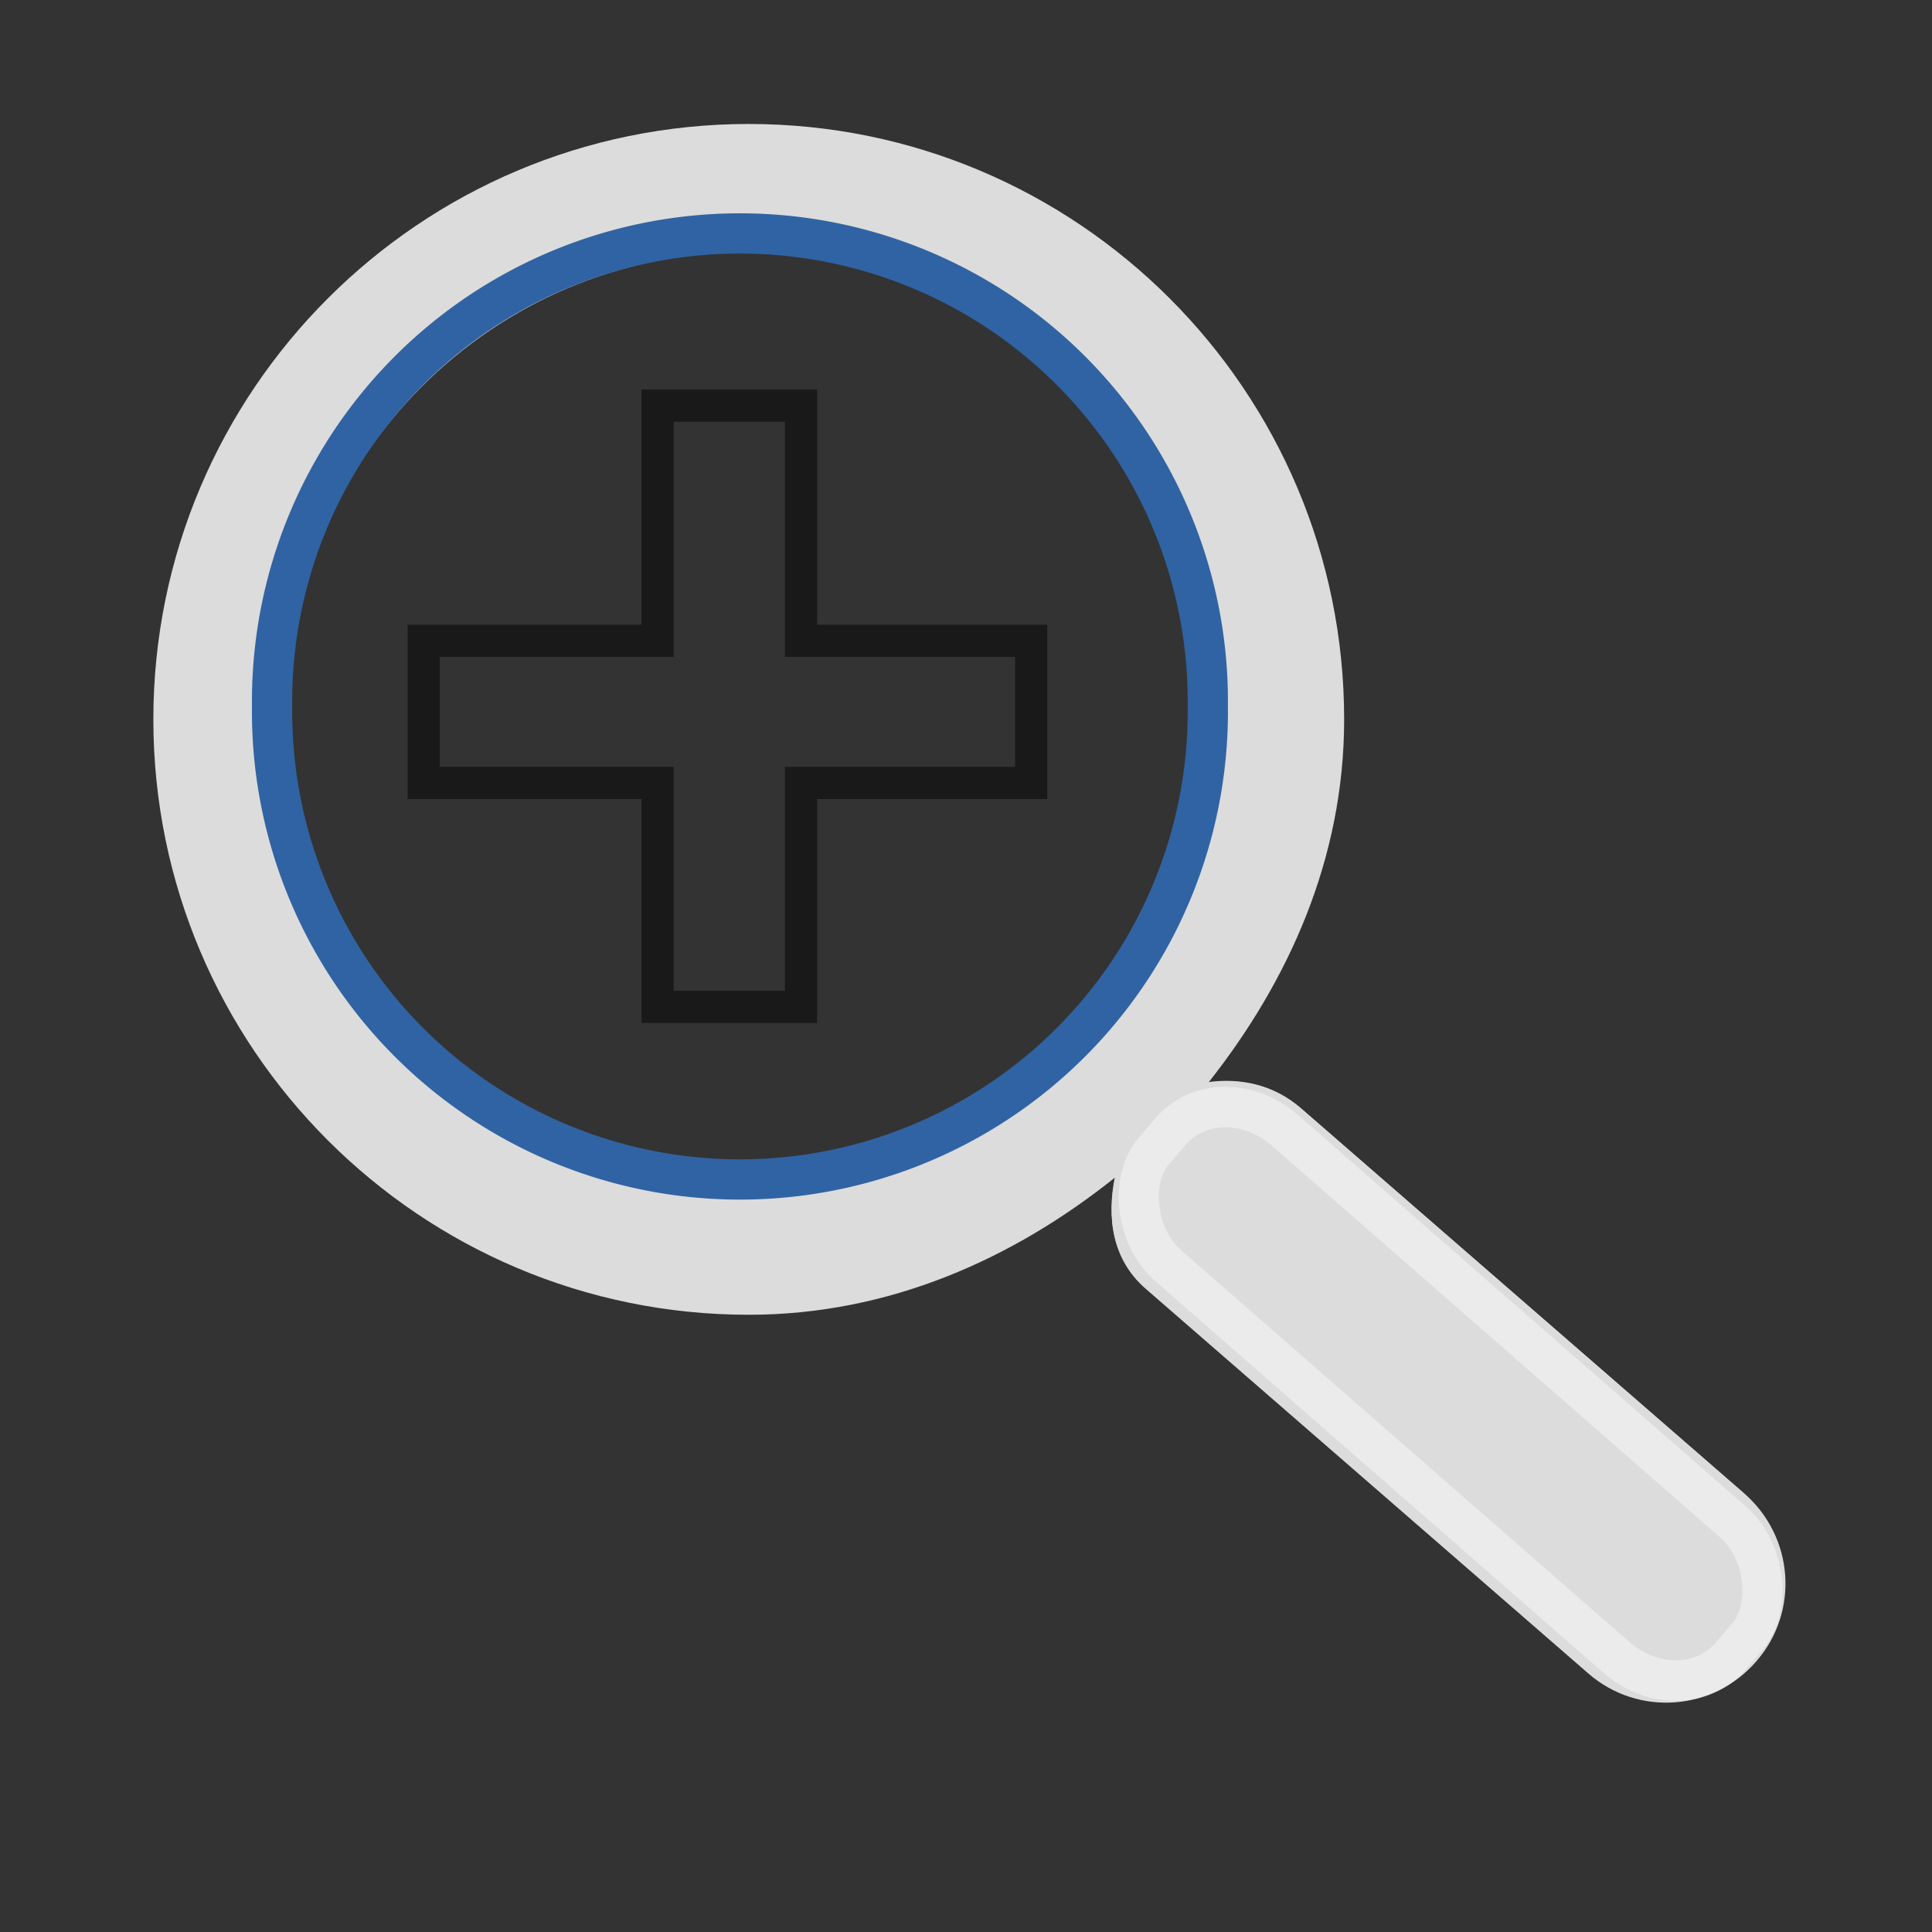 <?xml version="1.0" encoding="UTF-8" standalone="no"?>
<!-- Created with Inkscape (http://www.inkscape.org/) -->
<svg xmlns:dc="http://purl.org/dc/elements/1.1/" xmlns:cc="http://creativecommons.org/ns#" xmlns:rdf="http://www.w3.org/1999/02/22-rdf-syntax-ns#" xmlns:svg="http://www.w3.org/2000/svg" xmlns="http://www.w3.org/2000/svg" xmlns:xlink="http://www.w3.org/1999/xlink" xmlns:sodipodi="http://sodipodi.sourceforge.net/DTD/sodipodi-0.dtd" xmlns:inkscape="http://www.inkscape.org/namespaces/inkscape" sodipodi:docname="View-zoom-in.svg" sodipodi:docbase="C:\Users\mapto" inkscape:version="0.46" sodipodi:version="0.32" id="svg11300" height="48px" width="48px" inkscape:output_extension="org.inkscape.output.svg.inkscape">
  <rect width="100%" height="100%" fill="#333333" stroke="none"/>
  <defs id="defs3">
    <linearGradient id="linearGradient11979">
      <stop style="stop-color: rgb(255, 255, 255); stop-opacity: 1;" offset="0" id="stop11981"/>
      <stop style="stop-color: rgb(114, 159, 207); stop-opacity: 1;" offset="1" id="stop11983"/>
    </linearGradient>
    <inkscape:perspective sodipodi:type="inkscape:persp3d" inkscape:vp_x="0 : 24 : 1" inkscape:vp_y="0 : 1000 : 0" inkscape:vp_z="48 : 24 : 1" inkscape:persp3d-origin="24 : 16 : 1" id="perspective5736"/>
    <linearGradient id="linearGradient2846">
      <stop id="stop2848" offset="0" style="stop-color: rgb(138, 138, 138); stop-opacity: 1;"/>
      <stop id="stop2850" offset="1" style="stop-color: rgb(72, 72, 72); stop-opacity: 1;"/>
    </linearGradient>
    <linearGradient id="linearGradient2366">
      <stop id="stop2368" offset="0" style="stop-color: rgb(255, 255, 255); stop-opacity: 1;"/>
      <stop style="stop-color: rgb(255, 255, 255); stop-opacity: 0.219;" offset="0.5" id="stop2374"/>
      <stop id="stop2370" offset="1" style="stop-color: rgb(255, 255, 255); stop-opacity: 1;"/>
    </linearGradient>
    <linearGradient inkscape:collect="always" id="linearGradient4487">
      <stop style="stop-color: rgb(255, 255, 255); stop-opacity: 1;" offset="0" id="stop4489"/>
      <stop style="stop-color: rgb(255, 255, 255); stop-opacity: 0;" offset="1" id="stop4491"/>
    </linearGradient>
    <linearGradient inkscape:collect="always" id="linearGradient4477">
      <stop style="stop-color: rgb(0, 0, 0); stop-opacity: 1;" offset="0" id="stop4479"/>
      <stop style="stop-color: rgb(0, 0, 0); stop-opacity: 0;" offset="1" id="stop4481"/>
    </linearGradient>
    <linearGradient id="linearGradient4467">
      <stop style="stop-color: rgb(255, 255, 255); stop-opacity: 1;" offset="0" id="stop4469"/>
      <stop style="stop-color: rgb(255, 255, 255); stop-opacity: 0.248;" offset="1" id="stop4471"/>
    </linearGradient>
    <linearGradient id="linearGradient4454">
      <stop style="stop-color: rgb(114, 159, 207); stop-opacity: 0.208;" offset="0" id="stop4456"/>
      <stop style="stop-color: rgb(114, 159, 207); stop-opacity: 0.676;" offset="1" id="stop4458"/>
    </linearGradient>
    <linearGradient id="linearGradient4440">
      <stop style="stop-color: rgb(125, 125, 125); stop-opacity: 1;" offset="0" id="stop4442"/>
      <stop id="stop4448" offset="0.5" style="stop-color: rgb(177, 177, 177); stop-opacity: 1;"/>
      <stop style="stop-color: rgb(104, 104, 104); stop-opacity: 1;" offset="1" id="stop4444"/>
    </linearGradient>
    <linearGradient inkscape:collect="always" xlink:href="#linearGradient4440" id="linearGradient4446" x1="30.656" y1="34" x2="33.219" y2="31.062" gradientUnits="userSpaceOnUse" gradientTransform="matrix(1.335, 0, 0, 1.291, -6.974, -7.461)"/>
    <radialGradient inkscape:collect="always" xlink:href="#linearGradient4454" id="radialGradient4460" cx="18.241" cy="21.818" fx="18.241" fy="21.818" r="8.309" gradientUnits="userSpaceOnUse"/>
    <radialGradient inkscape:collect="always" xlink:href="#linearGradient4467" id="radialGradient4473" cx="15.414" cy="13.078" fx="15.414" fy="13.078" r="6.656" gradientTransform="matrix(2.593, -7.7469e-24, -5.71444e-24, 2.252, -25.06, -18.941)" gradientUnits="userSpaceOnUse"/>
    <radialGradient inkscape:collect="always" xlink:href="#linearGradient4487" id="radialGradient4493" cx="24.13" cy="37.968" fx="24.13" fy="37.968" r="16.529" gradientTransform="matrix(1, 0, 0, 0.238, 3.15286e-15, 28.933)" gradientUnits="userSpaceOnUse"/>
    <linearGradient gradientUnits="userSpaceOnUse" y2="25.743" x2="17.501" y1="13.602" x1="18.293" id="linearGradient2372" xlink:href="#linearGradient2366" inkscape:collect="always"/>
    <radialGradient r="16.529" fy="37.968" fx="24.13" cy="37.968" cx="24.13" gradientTransform="matrix(1, 0, 0, 0.238, -2.47198e-16, 28.933)" gradientUnits="userSpaceOnUse" id="radialGradient2842" xlink:href="#linearGradient4477" inkscape:collect="always"/>
    <linearGradient gradientUnits="userSpaceOnUse" y2="30.558" x2="31.336" y1="26.58" x1="27.366" id="linearGradient2852" xlink:href="#linearGradient2846" inkscape:collect="always"/>
    <radialGradient gradientUnits="userSpaceOnUse" gradientTransform="matrix(0.915, 0.013, -0.008, 0.214, 2.254, 27.189)" r="10.319" fy="35.127" fx="23.071" cy="35.127" cx="23.071" id="radialGradient2097" xlink:href="#linearGradient2091" inkscape:collect="always"/>
    <linearGradient gradientUnits="userSpaceOnUse" y2="34.977" x2="27.901" y1="22.852" x1="16.875" id="linearGradient7922" xlink:href="#linearGradient7916" inkscape:collect="always"/>
    <linearGradient y2="50.94" x2="45.38" y1="45.264" x1="46.835" gradientUnits="userSpaceOnUse" id="linearGradient7186" xlink:href="#linearGradient2871" inkscape:collect="always"/>
    <linearGradient y2="26.649" x2="53.589" y1="23.668" x1="18.936" gradientUnits="userSpaceOnUse" id="linearGradient7184" xlink:href="#linearGradient2402" inkscape:collect="always"/>
    <linearGradient y2="50.94" x2="45.38" y1="45.264" x1="46.835" gradientUnits="userSpaceOnUse" id="linearGradient7182" xlink:href="#linearGradient2871" inkscape:collect="always"/>
    <linearGradient y2="20.609" x2="15.985" y1="36.061" x1="62.514" gradientUnits="userSpaceOnUse" id="linearGradient7180" xlink:href="#linearGradient2380" inkscape:collect="always"/>
    <linearGradient gradientTransform="matrix(-1, 0, 0, -1, 47.939, 50.025)" y2="23.554" x2="22.375" y1="13.604" x1="13.435" gradientUnits="userSpaceOnUse" id="linearGradient7189" xlink:href="#linearGradient7179" inkscape:collect="always"/>
    <linearGradient gradientUnits="userSpaceOnUse" y2="23.554" x2="22.375" y1="13.604" x1="13.435" id="linearGradient7185" xlink:href="#linearGradient7179" inkscape:collect="always"/>
    <linearGradient gradientTransform="translate(-18.018, -13.571)" gradientUnits="userSpaceOnUse" y2="48.548" x2="45.919" y1="36.423" x1="34.893" id="linearGradient4975" xlink:href="#linearGradient1322" inkscape:collect="always"/>
    <linearGradient id="linearGradient1322">
      <stop style="stop-color: rgb(114, 159, 207);" offset="0" id="stop1324"/>
      <stop style="stop-color: rgb(81, 135, 214); stop-opacity: 1;" offset="1" id="stop1326"/>
    </linearGradient>
    <linearGradient id="linearGradient2316">
      <stop id="stop2318" offset="0" style="stop-color: rgb(0, 0, 0); stop-opacity: 1;"/>
      <stop id="stop2320" offset="1" style="stop-color: rgb(255, 255, 255); stop-opacity: 0.66;"/>
    </linearGradient>
    <linearGradient id="linearGradient7179" inkscape:collect="always">
      <stop id="stop7181" offset="0" style="stop-color: rgb(255, 255, 255); stop-opacity: 1;"/>
      <stop id="stop7183" offset="1" style="stop-color: rgb(255, 255, 255); stop-opacity: 0;"/>
    </linearGradient>
    <linearGradient y2="26.048" x2="52.854" y1="26.048" x1="5.965" gradientUnits="userSpaceOnUse" id="linearGradient1491" xlink:href="#linearGradient2797" inkscape:collect="always"/>
    <linearGradient id="linearGradient2797" inkscape:collect="always">
      <stop id="stop2799" offset="0" style="stop-color: rgb(255, 255, 255); stop-opacity: 1;"/>
      <stop id="stop2801" offset="1" style="stop-color: rgb(255, 255, 255); stop-opacity: 0;"/>
    </linearGradient>
    <linearGradient y2="26.048" x2="52.854" y1="26.048" x1="5.965" gradientUnits="userSpaceOnUse" id="linearGradient1493" xlink:href="#linearGradient2797" inkscape:collect="always"/>
    <linearGradient id="linearGradient2402">
      <stop id="stop2404" offset="0" style="stop-color: rgb(114, 159, 207); stop-opacity: 1;"/>
      <stop id="stop2406" offset="1" style="stop-color: rgb(82, 138, 197); stop-opacity: 1;"/>
    </linearGradient>
    <linearGradient id="linearGradient2871" inkscape:collect="always">
      <stop id="stop2873" offset="0" style="stop-color: rgb(52, 101, 164); stop-opacity: 1;"/>
      <stop id="stop2875" offset="1" style="stop-color: rgb(52, 101, 164); stop-opacity: 1;"/>
    </linearGradient>
    <linearGradient gradientTransform="translate(-48.77, -5.766)" gradientUnits="userSpaceOnUse" y2="24.842" x2="37.124" y1="30.749" x1="32.648" id="linearGradient2696" xlink:href="#linearGradient2690" inkscape:collect="always"/>
    <linearGradient id="linearGradient2690" inkscape:collect="always">
      <stop id="stop2692" offset="0" style="stop-color: rgb(196, 215, 235); stop-opacity: 1;"/>
      <stop id="stop2694" offset="1" style="stop-color: rgb(196, 215, 235); stop-opacity: 0;"/>
    </linearGradient>
    <linearGradient gradientTransform="translate(-48.77, -5.766)" gradientUnits="userSpaceOnUse" y2="24.842" x2="37.124" y1="31.456" x1="36.714" id="linearGradient2688" xlink:href="#linearGradient2682" inkscape:collect="always"/>
    <linearGradient id="linearGradient2682">
      <stop id="stop2684" offset="0" style="stop-color: rgb(57, 119, 195); stop-opacity: 1;"/>
      <stop id="stop2686" offset="1" style="stop-color: rgb(137, 174, 220); stop-opacity: 0;"/>
    </linearGradient>
    <linearGradient id="linearGradient2380">
      <stop id="stop2382" offset="0" style="stop-color: rgb(185, 207, 231); stop-opacity: 1;"/>
      <stop id="stop2384" offset="1" style="stop-color: rgb(114, 159, 207); stop-opacity: 1;"/>
    </linearGradient>
    <linearGradient y2="19.115" x2="15.419" y1="10.612" x1="13.479" gradientTransform="translate(-48.305, -6.043)" gradientUnits="userSpaceOnUse" id="linearGradient1486" xlink:href="#linearGradient2831" inkscape:collect="always"/>
    <linearGradient id="linearGradient2831">
      <stop id="stop2833" offset="0" style="stop-color: rgb(52, 101, 164); stop-opacity: 1;"/>
      <stop style="stop-color: rgb(91, 134, 190); stop-opacity: 1;" offset="0.333" id="stop2855"/>
      <stop id="stop2835" offset="1" style="stop-color: rgb(131, 168, 216); stop-opacity: 0;"/>
    </linearGradient>
    <linearGradient y2="26.194" x2="37.065" y1="29.73" x1="37.128" gradientTransform="matrix(-1, 0, 0, -1, -1.242, 40.082)" gradientUnits="userSpaceOnUse" id="linearGradient1488" xlink:href="#linearGradient2847" inkscape:collect="always"/>
    <linearGradient id="linearGradient2847" inkscape:collect="always">
      <stop id="stop2849" offset="0" style="stop-color: rgb(52, 101, 164); stop-opacity: 1;"/>
      <stop id="stop2851" offset="1" style="stop-color: rgb(52, 101, 164); stop-opacity: 0;"/>
    </linearGradient>
    <radialGradient r="15.645" fy="36.421" fx="24.837" cy="36.421" cx="24.837" gradientTransform="matrix(1, 0, 0, 0.537, -1.01899e-13, 16.873)" gradientUnits="userSpaceOnUse" id="radialGradient1503" xlink:href="#linearGradient8662" inkscape:collect="always"/>
    <linearGradient id="linearGradient8662" inkscape:collect="always">
      <stop id="stop8664" offset="0" style="stop-color: rgb(0, 0, 0); stop-opacity: 1;"/>
      <stop id="stop8666" offset="1" style="stop-color: rgb(0, 0, 0); stop-opacity: 0;"/>
    </linearGradient>
    <linearGradient id="linearGradient7916">
      <stop id="stop7918" offset="0" style="stop-color: rgb(255, 255, 255); stop-opacity: 1;"/>
      <stop id="stop7920" offset="1" style="stop-color: rgb(255, 255, 255); stop-opacity: 0.34;"/>
    </linearGradient>
    <linearGradient id="linearGradient2091" inkscape:collect="always">
      <stop id="stop2093" offset="0" style="stop-color: rgb(0, 0, 0); stop-opacity: 1;"/>
      <stop id="stop2095" offset="1" style="stop-color: rgb(0, 0, 0); stop-opacity: 0;"/>
    </linearGradient>
    <linearGradient inkscape:collect="always" xlink:href="#linearGradient11979" id="linearGradient11977" x1="10.126" y1="17.546" x2="26.02" y2="17.546" gradientUnits="userSpaceOnUse"/>
  </defs>
  <sodipodi:namedview stroke="#3465a4" inkscape:window-y="25" inkscape:window-x="-4" inkscape:window-height="768" inkscape:window-width="1207" inkscape:showpageshadow="false" inkscape:document-units="px" inkscape:grid-bbox="true" showgrid="false" inkscape:current-layer="layer1" inkscape:cy="28.14871" inkscape:cx="18.08086" inkscape:zoom="11.313708" inkscape:pageshadow="2" inkscape:pageopacity="0.0" borderopacity="0.255" bordercolor="#666666" pagecolor="#ffffff" id="base" fill="#729fcf"/>
  <g inkscape:groupmode="layer" inkscape:label="Layer 1" id="layer1">
    <g id="g1772">
      <path sodipodi:type="arc" style="overflow: visible; marker: none; opacity: 0.171; color: rgb(0, 0, 0); fill: url(#radialGradient2842) rgb(0, 0, 0); fill-opacity: 1; fill-rule: evenodd; stroke: none; stroke-width: 1; stroke-linecap: round; stroke-linejoin: miter; stroke-miterlimit: 10; stroke-dasharray: none; stroke-dashoffset: 0pt; stroke-opacity: 1; visibility: visible; display: inline;" id="path4475" sodipodi:cx="24.130018" sodipodi:cy="37.967922" sodipodi:rx="16.528622" sodipodi:ry="3.9332814" d="M 40.659 37.968 A 16.529 3.933 0 1 1  7.601,37.968 A 16.529 3.933 0 1 1  40.659 37.968 z" transform="matrix(1.446, 0, 0, 1.52, -10.975, -17.752)"/>
      <path sodipodi:nodetypes="csscccscccscczzzz" id="path2844" d="M 18.628,3.144 C 10.488,3.144 3.883,9.749 3.883,17.888 C 3.883,26.027 10.488,32.633 18.628,32.633 C 22.107,32.633 25.179,31.249 27.701,29.231 C 27.496,30.237 27.623,31.266 28.457,31.99 L 39.422,41.518 C 40.655,42.589 42.509,42.449 43.58,41.215 C 44.652,39.982 44.511,38.128 43.278,37.057 L 32.314,27.529 C 31.642,26.946 30.821,26.773 30.008,26.886 C 31.994,24.374 33.372,21.338 33.372,17.888 C 33.372,9.749 26.767,3.144 18.628,3.144 z M 18.552,4.37 C 26.191,4.37 31.844,9.159 31.844,17.662 C 31.844,26.337 26.027,30.953 18.552,30.953 C 11.249,30.953 5.26,25.475 5.26,17.662 C 5.26,9.677 11.085,4.37 18.552,4.37 z " style="overflow: visible; marker: none; opacity: 1; color: rgb(0, 0, 0); fill: rgb(220, 220, 220); fill-opacity: 1; fill-rule: evenodd; stroke: url(#linearGradient2852) rgb(0, 0, 0); stroke-width: 2; stroke-linecap: round; stroke-linejoin: miter; stroke-miterlimit: 10; stroke-dasharray: none; stroke-dashoffset: 0pt; stroke-opacity: 1; visibility: visible; display: inline;"/>
      <path style="overflow: visible; marker: none; opacity: 1; color: rgb(0, 0, 0); fill: rgb(220, 220, 220); fill-opacity: 1; fill-rule: evenodd; stroke: none; stroke-width: 1; stroke-linecap: round; stroke-linejoin: miter; stroke-miterlimit: 10; stroke-dasharray: none; stroke-dashoffset: 0pt; stroke-opacity: 1; visibility: visible; display: inline;" d="M 18.603,3.08 C 10.437,3.08 3.81,9.707 3.81,17.873 C 3.81,26.038 10.437,32.665 18.603,32.665 C 22.094,32.665 25.175,31.276 27.706,29.252 C 27.5,30.262 27.628,31.294 28.465,32.02 L 39.464,41.579 C 40.701,42.653 42.562,42.513 43.636,41.275 C 44.711,40.038 44.57,38.178 43.333,37.103 L 32.333,27.545 C 31.66,26.96 30.836,26.786 30.02,26.9 C 32.013,24.379 33.395,21.333 33.395,17.873 C 33.395,9.707 26.768,3.08 18.603,3.08 z M 18.527,6.266 C 24.808,6.266 29.906,11.364 29.906,17.645 C 29.906,23.926 24.808,29.024 18.527,29.024 C 12.246,29.024 7.148,23.926 7.148,17.645 C 7.148,11.364 12.246,6.266 18.527,6.266 z " id="path4430"/>
      <path style="overflow: visible; marker: none; opacity: 1; color: rgb(0, 0, 0); fill: url(#linearGradient4446) rgb(0, 0, 0); fill-opacity: 1; fill-rule: evenodd; stroke: none; stroke-width: 1; stroke-linecap: round; stroke-linejoin: miter; stroke-miterlimit: 10; stroke-dasharray: none; stroke-dashoffset: 0pt; stroke-opacity: 1; visibility: visible; display: inline;" d="M 39.507,41.578 C 39.028,39.305 40.904,36.766 43.091,36.789 C 43.091,36.789 32.331,27.531 32.331,27.531 C 29.386,27.474 28.061,29.804 28.554,32.131 L 39.507,41.578 z " id="path4438" sodipodi:nodetypes="ccccc"/>
      <path sodipodi:type="arc" style="overflow: visible; marker: none; opacity: 1; color: rgb(0, 0, 0); fill: none; fill-opacity: 1; fill-rule: evenodd; stroke: url(#linearGradient2372) rgb(0, 0, 0); stroke-width: 0.803; stroke-linecap: round; stroke-linejoin: miter; stroke-miterlimit: 10; stroke-dasharray: none; stroke-dashoffset: 0pt; stroke-opacity: 1; visibility: visible; display: inline;" id="path4450" sodipodi:cx="17.500893" sodipodi:cy="18.920233" sodipodi:rx="11.048544" sodipodi:ry="11.048544" d="M 28.549 18.92 A 11.049 11.049 0 1 1  6.452,18.92 A 11.049 11.049 0 1 1  28.549 18.92 z" transform="matrix(1.246, 0, 0, 1.246, -3.425, -6.177)"/>
      <path transform="matrix(0.498, 0, 0, 0.61, 8.974, 15.619)" d="M 40.659 37.968 A 16.529 3.933 0 1 1  7.601,37.968 A 16.529 3.933 0 1 1  40.659 37.968 z" sodipodi:ry="3.9332814" sodipodi:rx="16.528622" sodipodi:cy="37.967922" sodipodi:cx="24.130018" id="path4485" style="overflow: visible; marker: none; opacity: 1; color: rgb(0, 0, 0); fill: url(#radialGradient4493) rgb(0, 0, 0); fill-opacity: 1; fill-rule: evenodd; stroke: none; stroke-width: 1; stroke-linecap: round; stroke-linejoin: miter; stroke-miterlimit: 10; stroke-dasharray: none; stroke-dashoffset: 0pt; stroke-opacity: 1; visibility: visible; display: inline;" sodipodi:type="arc"/>
      <rect style="overflow: visible; marker: none; opacity: 0.433; color: rgb(0, 0, 0); fill: none; fill-opacity: 1; fill-rule: evenodd; stroke: rgb(255, 255, 255); stroke-width: 1; stroke-linecap: round; stroke-linejoin: miter; stroke-miterlimit: 10; stroke-dasharray: none; stroke-dashoffset: 0pt; stroke-opacity: 1; visibility: visible; display: inline;" id="rect4495" width="19.048" height="4.44" x="40.373" y="0.141" rx="2.137" ry="1.888" transform="matrix(0.753, 0.658, -0.649, 0.761, 0, 0)"/>
      <path sodipodi:type="arc" style="marker: none; color: rgb(0, 0, 0); fill: url(#radialGradient4460) rgb(0, 0, 0); fill-opacity: 1; fill-rule: evenodd; stroke: rgb(48, 99, 163); stroke-width: 0.715; stroke-linecap: round; stroke-linejoin: miter; stroke-miterlimit: 10; stroke-dashoffset: 0pt; stroke-opacity: 1; visibility: visible;" id="path4452" sodipodi:cx="17.589281" sodipodi:cy="18.478292" sodipodi:rx="8.3085051" sodipodi:ry="8.3085051" d="M 25.898 18.478 A 8.309 8.309 0 1 1  9.281,18.478 A 8.309 8.309 0 1 1  25.898 18.478 z" transform="matrix(1.399, 0, 0, 1.399, -6.224, -8.299)"/>
      <path style="overflow: visible; marker: none; opacity: 0.834; color: rgb(0, 0, 0); fill: url(#radialGradient4473) rgb(0, 0, 0); fill-opacity: 1; fill-rule: evenodd; stroke: none; stroke-width: 1; stroke-linecap: round; stroke-linejoin: miter; stroke-miterlimit: 10; stroke-dasharray: none; stroke-dashoffset: 0pt; stroke-opacity: 1; visibility: visible; display: inline;" d="M 18.157,7.397 C 12.949,7.397 8.732,11.614 8.732,16.821 C 8.732,18.325 9.153,19.709 9.78,20.971 C 11.032,21.433 12.362,21.747 13.774,21.747 C 19.945,21.747 24.874,16.885 25.254,10.81 C 23.523,8.764 21.044,7.397 18.157,7.397 z " id="path4462"/>
    </g>
    <path style="overflow: visible; marker: none; opacity: 1; fill: url(#linearGradient11977) rgb(0, 0, 0); fill-opacity: 1; fill-rule: nonzero; stroke: rgb(0, 0, 0); stroke-width: 0.8; stroke-linecap: butt; stroke-linejoin: miter; stroke-miterlimit: 4.1; stroke-dasharray: none; stroke-dashoffset: 0pt; stroke-opacity: 0.5; visibility: visible; display: inline;" d="M 16.338,10.078 L 16.338,15.921 L 10.526,15.921 L 10.526,19.453 L 16.338,19.453 L 16.338,25.015 L 19.901,25.015 L 19.901,19.453 L 25.62,19.453 L 25.62,15.921 L 19.901,15.921 L 19.901,10.078 L 16.338,10.078 z" id="rect11196"/>
  </g>
</svg>